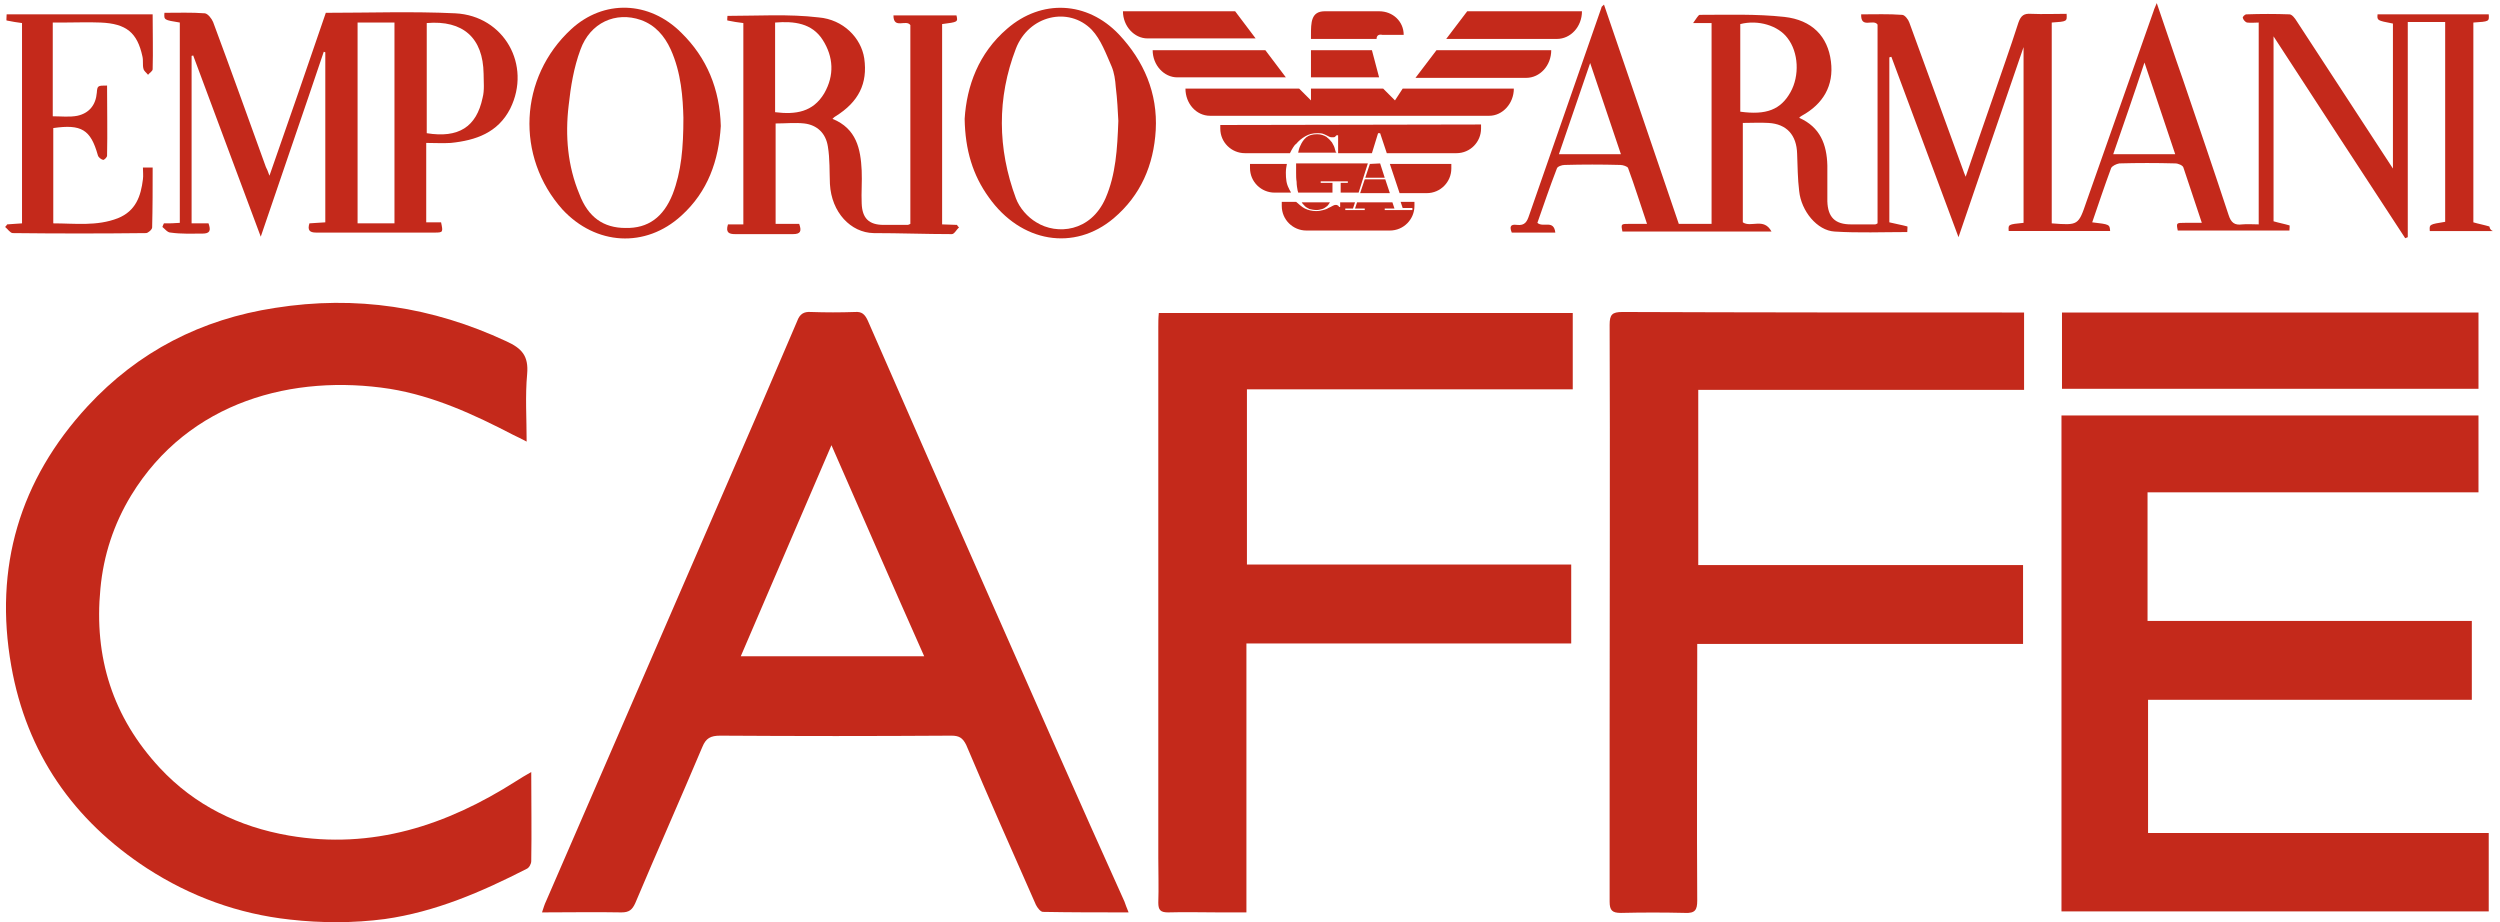 <?xml version="1.0" encoding="utf-8"?>
<!-- Generator: Adobe Illustrator 21.0.2, SVG Export Plug-In . SVG Version: 6.00 Build 0)  -->
<svg version="1.1" id="Capa_1" xmlns="http://www.w3.org/2000/svg" xmlns:xlink="http://www.w3.org/1999/xlink" x="0px" y="0px"
	 viewBox="0 0 488 180" style="enable-background:new 0 0 488 180;" xml:space="preserve">
<style type="text/css">
	.st0{fill:#C4291B;}
</style>
<g id="XMLID_1_">
	<g id="XMLID_73_">
		<path id="XMLID_100_" class="st0" d="M419.3,136.6c21.2,0,42.2,0,63.2,0c0-5.2,0-10.2,0-15.4c-21.2,0-42.2,0-63.3,0
			c0-8.4,0-16.6,0-25.1c21.6,0,43.1,0,64.6,0c0-5.1,0-10,0-15c-27.1,0-54.2,0-81.4,0c0,32.4,0,64.6,0,96.8c27.9,0,55.6,0,83.4,0
			c0-5.2,0-10.1,0-15.3c-22.3,0-44.5,0-66.5,0C419.3,153.8,419.3,145.3,419.3,136.6z"/>
		<path id="XMLID_97_" class="st0" d="M193,116.3c-7.9-17.9-15.8-35.8-23.6-53.7c-0.6-1.3-1.2-1.8-2.5-1.7c-2.9,0.1-5.7,0.1-8.6,0
			c-1.4-0.1-2.2,0.4-2.7,1.8c-2.7,6.3-5.4,12.6-8.1,18.9c-13.6,31.4-27.3,62.9-40.9,94.3c-0.3,0.6-0.5,1.3-0.8,2.2
			c5.4,0,10.4-0.1,15.5,0c1.5,0,2.1-0.5,2.7-1.8c4.3-10.2,8.8-20.3,13.1-30.5c0.7-1.7,1.6-2.2,3.5-2.2c15,0.1,30.1,0.1,45.1,0
			c1.5,0,2.2,0.4,2.9,1.8c4.4,10.4,9,20.8,13.6,31.2c0.3,0.6,0.9,1.4,1.4,1.4c5.4,0.1,10.9,0.1,16.7,0.1c-0.4-1-0.6-1.5-0.8-2.1
			C210.5,156.1,201.8,136.2,193,116.3z M144.6,128.1c5.9-13.7,11.7-27.3,17.7-41.2c6.1,13.9,12,27.5,18.1,41.2
			C168.4,128.1,156.6,128.1,144.6,128.1z"/>
		<path id="XMLID_96_" class="st0" d="M100.7,152.5c-13.5,8.6-28,13.4-44.3,10.6c-9.8-1.7-18.4-5.9-25.2-13.2
			c-9.2-9.9-12.9-21.6-11.6-35c0.6-6.5,2.6-12.6,6-18.2C36.9,78.2,57.4,73,76.1,75.9c8.6,1.4,16.4,5,24.1,9c0.8,0.4,1.5,0.7,2.6,1.3
			c0-4.6-0.3-8.9,0.1-13.2c0.3-3.5-1-5-4.1-6.4c-14.4-6.7-29.3-9-45.1-6.5C39.3,62.3,27,68.6,17.1,79.3C3.8,93.7-1.2,110.8,2.2,130
			c3,17,12.1,30.1,26.5,39.5c8.5,5.5,17.8,8.9,27.9,10c6.2,0.7,12.4,0.7,18.5-0.1c9.9-1.4,18.9-5.3,27.7-9.8c0.5-0.2,0.9-1,0.9-1.5
			c0.1-5.7,0-11.3,0-17.4C102.5,151.4,101.6,151.9,100.7,152.5z"/>
		<path id="XMLID_95_" class="st0" d="M316.7,60.9c-2,0-2.5,0.5-2.5,2.5c0.1,26.8,0,53.6,0,80.4c0,10.7,0,21.5,0,32.2
			c0,1.7,0.5,2.2,2.2,2.2c4.2-0.1,8.3-0.1,12.5,0c2,0.1,2.4-0.6,2.4-2.4c-0.1-15.8,0-31.6,0-47.4c0-0.8,0-1.6,0-2.7
			c21.4,0,42.5,0,63.6,0c0-5.2,0-10.1,0-15.4c-21.2,0-42.3,0-63.4,0c0-11.5,0-22.8,0-34.2c21.3,0,42.5,0,63.6,0c0-5.1,0-10,0-15.1
			c-0.9,0-1.6,0-2.2,0C367.4,61,342.1,61,316.7,60.9z"/>
		<path id="XMLID_94_" class="st0" d="M226.1,63.9c0,34.5,0,69,0,103.5c0,2.9,0.1,5.9,0,8.8c0,1.4,0.4,1.9,1.9,1.9
			c3.3-0.1,6.7,0,10,0c1.7,0,3.4,0,5.3,0c0-17.6,0-35,0-52.5c21.3,0,42.4,0,63.4,0c0-5.2,0-10.2,0-15.4c-21.2,0-42.3,0-63.3,0
			c0-11.5,0-22.7,0-34.2c21.3,0,42.4,0,63.6,0c0-5.1,0-10,0-14.9c-27,0-53.8,0-80.8,0C226.1,62.1,226.1,63,226.1,63.9z"/>
		<path id="XMLID_89_" class="st0" d="M485.9,44.2c-1-0.3-2.1-0.5-3.1-0.8c0-13,0-26,0-39c3.1-0.2,3.1-0.2,3-1.6
			c-7.2,0-14.4,0-21.7,0C464,4,464,4,467.1,4.6c0,9.3,0,18.6,0,28.3c-6.4-9.8-12.6-19.3-18.8-28.8c-0.3-0.5-0.9-1.3-1.4-1.3
			c-2.8-0.1-5.6-0.1-8.4,0c-0.3,0-0.8,0.5-0.7,0.7c0.1,0.4,0.5,0.8,0.8,0.9c0.8,0.1,1.6,0,2.3,0c0,13.3,0,26.3,0,39.4
			c-1.2,0-2.2-0.1-3.2,0c-1.5,0.2-2.2-0.3-2.7-1.9c-2.9-8.8-5.9-17.6-8.9-26.4c-1.7-4.8-3.3-9.7-5.1-14.9c-0.3,0.8-0.5,1.1-0.6,1.5
			c-4.4,12.4-8.7,24.8-13.1,37.2c-1.6,4.7-1.6,4.7-6.8,4.3c0-13.2,0-26.2,0-39.2c3-0.2,3-0.2,2.9-1.7c-2.3,0-4.6,0.1-6.9,0
			c-1.4-0.1-2,0.3-2.5,1.7c-1.6,5-3.4,10-5.1,15c-1.7,4.9-3.4,9.8-5.2,15.1c-0.3-0.7-0.4-1-0.5-1.3c-3.5-9.6-7-19.2-10.5-28.8
			c-0.2-0.6-0.9-1.5-1.4-1.5c-2.6-0.2-5.3-0.1-8-0.1c-0.1,2.9,2.4,0.8,3.2,2c0,12.9,0,25.9,0,38.8c-0.2,0.1-0.3,0.2-0.5,0.2
			c-1.6,0-3.1,0-4.7,0c-3.1,0-4.5-1.4-4.6-4.5c0-2.3,0-4.6,0-7c-0.1-4.1-1.4-7.5-5.5-9.3c0.2-0.2,0.3-0.3,0.5-0.4
			c4.2-2.3,6.3-5.9,5.7-10.6c-0.6-4.9-3.7-8.1-9.1-8.7c-5.5-0.6-11-0.4-16.5-0.4c-0.3,0-0.7,0.8-1.3,1.6c1.7,0,2.6,0,3.6,0
			c0,13.2,0,26.2,0,39.2c-2.2,0-4.2,0-6.4,0c-4.8-14.2-9.7-28.4-14.6-42.8c-0.4,0.4-0.5,0.4-0.5,0.6c-4.7,13.5-9.4,27-14.1,40.5
			c-0.4,1.2-0.8,2.1-2.4,1.9c-1.4-0.2-1.4,0.5-1,1.5c2.8,0,5.5,0,8.5,0c-0.3-2.6-2.4-0.9-3.5-1.9c1.2-3.4,2.4-7,3.8-10.6
			c0.1-0.4,1-0.7,1.5-0.7c3.6-0.1,7.2-0.1,10.9,0c0.5,0,1.4,0.3,1.5,0.6c1.3,3.5,2.4,7.1,3.7,10.9c-1.3,0-2.3,0-3.4,0
			c-1.7,0-1.7,0-1.4,1.5c9.5,0,19.1,0,29.1,0c-1.5-2.8-4-0.7-5.6-1.8c0-6.4,0-12.9,0-19.4c1.7,0,3.4-0.1,5,0c3.6,0.2,5.5,2.4,5.6,6
			c0.1,2.4,0.1,4.9,0.4,7.3c0.4,3.9,3.5,7.7,6.9,7.9c4.7,0.3,9.4,0.1,14.2,0.1c0-0.5,0.1-1.1,0-1.1c-1.1-0.3-2.3-0.5-3.5-0.8
			c0-10.7,0-21.5,0-32.2c0.1,0,0.2-0.1,0.4-0.1c4.3,11.5,8.6,23.1,13.1,35.2c4.3-12.6,8.4-24.6,12.7-37.1c0,11.9,0,23.1,0,34.3
			c-3,0.3-3,0.3-2.9,1.6c6.6,0,13.2,0,19.8,0c-0.1-1.3-0.1-1.3-3.5-1.7c1.2-3.5,2.4-7.1,3.7-10.6c0.2-0.4,1-0.8,1.6-0.9
			c3.6-0.1,7.2-0.1,10.9,0c0.6,0,1.5,0.4,1.6,0.8c1.2,3.5,2.3,7,3.6,10.8c-1.3,0-2.3,0-3.3,0c-1.7,0-1.7,0-1.4,1.5
			c7.2,0,14.4,0,21.8,0c0-0.4,0.1-1,0-1c-1-0.3-2.1-0.5-3.1-0.8c0-11.9,0-23.8,0-36.1c8.7,13.4,17.2,26.4,25.7,39.4
			c0.2-0.1,0.3-0.1,0.5-0.2c0-14,0-28.1,0-42c2.6,0,4.9,0,7.3,0c0,13.1,0,26.1,0,39c-3.1,0.5-3.1,0.5-3,1.8c4.1,0,8.2,0,12.3,0
			C485.9,44.8,486,44.2,485.9,44.2z M304.3,30.1c2-5.9,4-11.6,6.1-17.8c2.1,6.2,4,11.9,6,17.8C312.3,30.1,308.4,30.1,304.3,30.1z
			 M349.5,18c-1.9,3.4-4.7,4.5-9.8,3.8c0-5.8,0-11.5,0-17.1c3.5-0.9,7.4,0.3,9.2,2.7C351.1,10.2,351.3,14.8,349.5,18z M412.5,30.1
			c2-5.8,4-11.5,6.1-17.9c2.1,6.2,4,12,6,17.9C420.5,30.1,416.7,30.1,412.5,30.1z"/>
		<path id="XMLID_88_" class="st0" d="M483.8,61c-27.2,0-54.2,0-81.3,0c0,5.1,0,10,0,14.9c27.2,0,54.3,0,81.3,0
			C483.8,70.9,483.8,66,483.8,61z"/>
		<path id="XMLID_84_" class="st0" d="M39.5,45.6c1.5,0,1.7-0.6,1.2-2c-1.1,0-2.2,0-3.3,0c0-11,0-21.9,0-32.7c0.1,0,0.2,0,0.3-0.1
			c4.3,11.6,8.7,23.3,13.2,35.4c4.2-12.4,8.3-24.2,12.3-36.1c0.1,0,0.2,0.1,0.3,0.1c0,11,0,22.1,0,33.2c-1.1,0.1-2.1,0.1-3.1,0.2
			c-0.4,1.3,0,1.8,1.3,1.8c7.7,0,15.5,0,23.2,0c1.6,0,1.6-0.1,1.2-2c-0.9,0-1.9,0-2.9,0c0-5.2,0-10.3,0-15.5c1.7,0,3.2,0.1,4.8,0
			c4.9-0.5,9.2-2,11.6-6.7c4.2-8.5-1.2-18.1-10.7-18.6c-8.4-0.4-16.8-0.1-25.3-0.1c-3.6,10.5-7.2,21-11,31.8
			c-0.3-0.9-0.5-1.3-0.7-1.7c-3.4-9.4-6.8-18.9-10.3-28.3c-0.3-0.7-1-1.6-1.6-1.7c-2.6-0.2-5.3-0.1-7.9-0.1c-0.1,1.4-0.1,1.4,3,1.9
			c0,13,0,26,0,39.1c-1.1,0.1-2.1,0.1-3.1,0.1c-0.1,0.2-0.2,0.4-0.3,0.7c0.5,0.4,1,1.1,1.6,1.1C35.4,45.7,37.5,45.6,39.5,45.6z
			 M83.3,4.5c7.1-0.6,11,2.9,11.1,9.9c0,1.6,0.2,3.2-0.2,4.7c-1.2,5.7-4.7,7.9-10.9,6.9C83.3,18.8,83.3,11.7,83.3,4.5z M69.8,4.4
			c2.5,0,4.8,0,7.2,0c0,13.1,0,26.1,0,39.2c-2.4,0-4.7,0-7.2,0C69.8,30.6,69.8,17.6,69.8,4.4z"/>
		<path id="XMLID_81_" class="st0" d="M142.1,43.8c-0.5,1.6,0.2,1.9,1.4,1.9c3.8,0,7.5,0,11.3,0c1.5,0,1.7-0.6,1.2-2
			c-1.5,0-3,0-4.6,0c0-6.6,0-13.1,0-19.6c2,0,3.8-0.2,5.6,0c2.5,0.3,4.2,1.9,4.6,4.5c0.4,2.4,0.3,4.9,0.4,7.3
			c0.3,5.6,4.1,9.5,8.5,9.6c5.1,0,10.2,0.2,15.3,0.2c0.5,0,0.9-0.9,1.4-1.3c-0.2-0.2-0.3-0.3-0.4-0.5c-0.9,0-1.9-0.1-2.9-0.1
			c0-13.1,0-26.1,0-39.1c3.1-0.4,3.1-0.4,2.8-1.7c-4.1,0-8.2,0-12.3,0c0,2.8,2.5,0.7,3.3,1.9c0,12.9,0,25.9,0,38.8
			c-0.2,0.1-0.4,0.2-0.5,0.2c-1.6,0-3.1,0-4.7,0c-2.9,0-4.2-1.3-4.3-4.2c-0.1-2.1,0.1-4.2,0-6.4c-0.2-4.2-1-8.2-5.7-10.1
			c0.3-0.3,0.4-0.4,0.6-0.5c4.5-2.8,6.3-6.4,5.6-11.3c-0.6-4-4.1-7.6-8.9-8C153.9,2.7,148,3.1,142,3.1c0,0.2-0.1,0.9,0,0.9
			c1,0.2,2.1,0.4,3.1,0.5c0,13.1,0,26.1,0,39.3C144,43.8,143,43.8,142.1,43.8z M151.3,4.4c3.7-0.3,7.2,0.1,9.3,3.4
			c2.1,3.3,2.3,6.9,0.3,10.4c-2.2,3.7-5.6,4.2-9.6,3.7C151.3,16,151.3,10.3,151.3,4.4z"/>
		<path id="XMLID_78_" class="st0" d="M133,42.1c5.2-4.7,7.3-10.8,7.7-17.5c-0.2-7.2-2.7-13.3-7.7-18.2c-6.3-6.3-15.2-6.5-21.5-0.7
			c-10.2,9.4-10.9,24.9-1.7,35.2C116.3,47.9,126,48.5,133,42.1z M111,20.6c0.4-3.7,1-7.4,2.3-10.9c1.9-5.3,6.9-7.5,11.8-5.8
			c2.8,1,4.6,3.1,5.8,5.7c2.1,4.6,2.4,9.6,2.5,13.4c0,5.8-0.4,10.5-2.1,14.9c-1.8,4.5-4.8,6.7-9.2,6.6c-4.3,0-7.3-2.1-9-6.6
			C110.8,32.4,110.3,26.5,111,20.6z"/>
		<path id="XMLID_75_" class="st0" d="M196.6,5.6c-5.6,4.8-7.9,11.2-8.3,17.6c0.1,6.1,1.6,11,4.7,15.3c6.3,8.9,16.7,10.6,24.4,4.1
			c5.3-4.5,7.8-10.4,8.2-17.2c0.4-7.2-2.3-13.5-7.2-18.7C212.2,0.2,203.3-0.2,196.6,5.6z M215.8,38.7c-2.9,6.6-9.5,7.2-13.5,4.7
			c-1.7-1-3.3-2.8-4-4.7c-3.6-9.7-3.7-19.6,0-29.2c2.5-6.5,10.3-8.3,14.8-3.7c1.8,1.9,2.8,4.7,3.9,7.2c0.5,1.2,0.7,2.6,0.8,4
			c0.3,2.4,0.4,4.7,0.5,6.6C218.1,29.1,217.8,34.1,215.8,38.7z"/>
		<path id="XMLID_74_" class="st0" d="M1.4,43.8C1.3,44,1.1,44.2,1,44.3c0.5,0.4,1,1.2,1.5,1.2c8.7,0.1,17.3,0.1,26,0
			c0.4,0,1.2-0.7,1.2-1.1c0.1-3.9,0.1-7.8,0.1-11.7c-0.7,0-1.2,0-1.9,0c0,0.8,0.1,1.6,0,2.3c-0.4,3.3-1.4,6.2-4.9,7.6
			c-4.1,1.6-8.4,1-12.6,1c0-6.4,0-12.5,0-18.6c5.5-0.8,7.3,0.3,8.7,5.3c0.1,0.4,0.6,0.8,1,0.9c0.2,0.1,0.8-0.5,0.8-0.8
			c0.1-4.5,0-9.1,0-13.7c-1.8,0-1.9,0-2,1.4c-0.2,2.4-1.5,4-3.8,4.5c-1.5,0.3-3.2,0.1-4.8,0.1c0-6.1,0-12.1,0-18.3
			c0.8,0,1.5,0,2.1,0c2.4,0,4.8-0.1,7.2,0c5.1,0.2,7.2,2,8.2,6.6c0.2,0.8,0,1.7,0.2,2.4c0.1,0.5,0.6,0.8,0.9,1.2
			c0.3-0.4,0.9-0.7,0.9-1.1c0.1-3.5,0-7.1,0-10.7c-9.6,0-19,0-28.5,0c0,0.5-0.1,1.2,0,1.2c1,0.2,2.1,0.4,3,0.5c0,13.1,0,26.1,0,39.1
			C3.3,43.7,2.3,43.7,1.4,43.8z"/>
	</g>
	<g id="XMLID_52_">
		<path id="XMLID_72_" class="st0" d="M302.8,9.8c0,3-2.2,5.4-4.9,5.4h-21.6l4.1-5.4H302.8z"/>
		<path id="XMLID_71_" class="st0" d="M308.8,2.2c0,3-2.2,5.4-4.9,5.4h-21.6l4.1-5.4H308.8z"/>
		<path id="XMLID_70_" class="st0" d="M225,9.8c0,2.9,2.2,5.3,4.8,5.3H251l-4-5.3H225z"/>
		<path id="XMLID_69_" class="st0" d="M219.2,2.2c0,2.9,2.2,5.3,4.8,5.3h21.1l-4-5.3H219.2z"/>
		<path id="XMLID_68_" class="st0" d="M295.5,17.3c0,2.9-2.2,5.3-4.8,5.3h-54.5c-2.7,0-4.8-2.4-4.8-5.3h22.2l2.3,2.3v-2.3H270
			l2.3,2.3l1.5-2.3H295.5z"/>
		<polygon id="XMLID_67_" class="st0" points="255.9,9.8 255.9,15.1 269.2,15.1 267.8,9.8 		"/>
		<path id="XMLID_66_" class="st0" d="M255.9,7.2V6.9c0-2.5,0-4.7,2.7-4.7h10.6c2.7,0,4.8,2,4.8,4.6h-4.2c0,0-1.1-0.3-1.1,0.8h-12.8
			V7.2z"/>
		<g id="XMLID_53_">
			<path id="XMLID_65_" class="st0" d="M253,33.7c0,0.6,0,1.2,0.1,1.8c0,0.6,0.1,1.2,0.2,1.7c0,0.1,0.1,0.2,0.1,0.4h6.7
				c0-0.1,0-0.1,0-0.2v-1.7h-2.3v-0.3h5.3v0.3h-1.4v1.9h3.5l1.8-5.7l-14,0C253,32.6,253,33.1,253,33.7z"/>
			<path id="XMLID_64_" class="st0" d="M251,33.7c0-0.6,0.1-1.2,0.2-1.7l-7.2,0v0.8c0,2.7,2.2,4.8,4.8,4.8h3.2
				c-0.1-0.3-0.3-0.5-0.4-0.8C251.1,35.9,251,34.9,251,33.7z"/>
			<polygon id="XMLID_63_" class="st0" points="266.5,34.7 270.3,34.7 269.4,31.9 267.4,32 			"/>
			<polygon id="XMLID_62_" class="st0" points="270.4,35 266.4,35 265.5,37.7 271.3,37.7 			"/>
			<path id="XMLID_61_" class="st0" d="M278.5,37.7c2.7,0,4.8-2.2,4.8-4.8v-0.9l-12,0l1.9,5.7H278.5z"/>
			<path id="XMLID_60_" class="st0" d="M260.6,29.2c-0.1-0.5-0.3-0.9-0.6-1.4c-0.3-0.4-0.7-0.8-1.1-1.1c-0.5-0.3-1.1-0.5-1.8-0.5
				c-0.9,0-1.6,0.2-2.1,0.6c-0.5,0.4-0.9,1-1.2,1.7c-0.2,0.4-0.3,0.8-0.4,1.3h7.5C260.7,29.7,260.7,29.5,260.6,29.2z"/>
			<path id="XMLID_59_" class="st0" d="M238.2,24.4v0.7c0,2.7,2.2,4.8,4.8,4.8h8.8c0.2-0.4,0.4-0.8,0.6-1.1c0.2-0.3,0.4-0.6,0.6-0.7
				c0.5-0.6,1.1-1.1,1.8-1.5c0.7-0.4,1.4-0.6,2.3-0.6c0.4,0,0.8,0,1.1,0.1c0.3,0.1,0.5,0.2,0.7,0.3c0.2,0.1,0.4,0.2,0.6,0.3
				c0.2,0.1,0.4,0.1,0.6,0.1c0.2,0,0.4,0,0.5-0.1c0.1-0.1,0.2-0.2,0.3-0.3h0.3v3.5h6.6L269,26h0.4l1.3,3.9h13.6
				c2.7,0,4.8-2.2,4.8-4.8v-0.8L238.2,24.4z"/>
			<path id="XMLID_58_" class="st0" d="M254.5,40c0.3,0.4,0.7,0.6,1.1,0.8c0.4,0.1,0.9,0.2,1.4,0.2c0.4,0,0.7-0.1,1.1-0.2
				c0.4-0.1,0.7-0.4,1-0.6c0.2-0.2,0.3-0.4,0.5-0.7h-5.5C254.2,39.7,254.3,39.8,254.5,40z"/>
			<path id="XMLID_57_" class="st0" d="M275.7,40.7V41h-5.4v-0.3h1.9l-0.4-1.2h-6.9l-0.4,1.2h1.9V41h-3.8v-0.3h1.5l0.4-1.2h-2.9v0.9
				h-0.2c-0.1-0.2-0.2-0.3-0.3-0.3c-0.1-0.1-0.2-0.1-0.4-0.1c-0.2,0-0.4,0.1-0.6,0.2c-0.2,0.1-0.5,0.3-0.8,0.4
				c-0.3,0.2-0.6,0.3-1,0.4c-0.4,0.1-0.8,0.2-1.4,0.2c-0.8,0-1.6-0.2-2.2-0.5c-0.6-0.3-1.1-0.8-1.7-1.3h-2.8v0.8
				c0,2.7,2.2,4.8,4.8,4.8h16.3c2.7,0,4.8-2.2,4.8-4.8v-0.8h-2.7l0.4,1.2H275.7z"/>
		</g>
	</g>
</g>
</svg>
